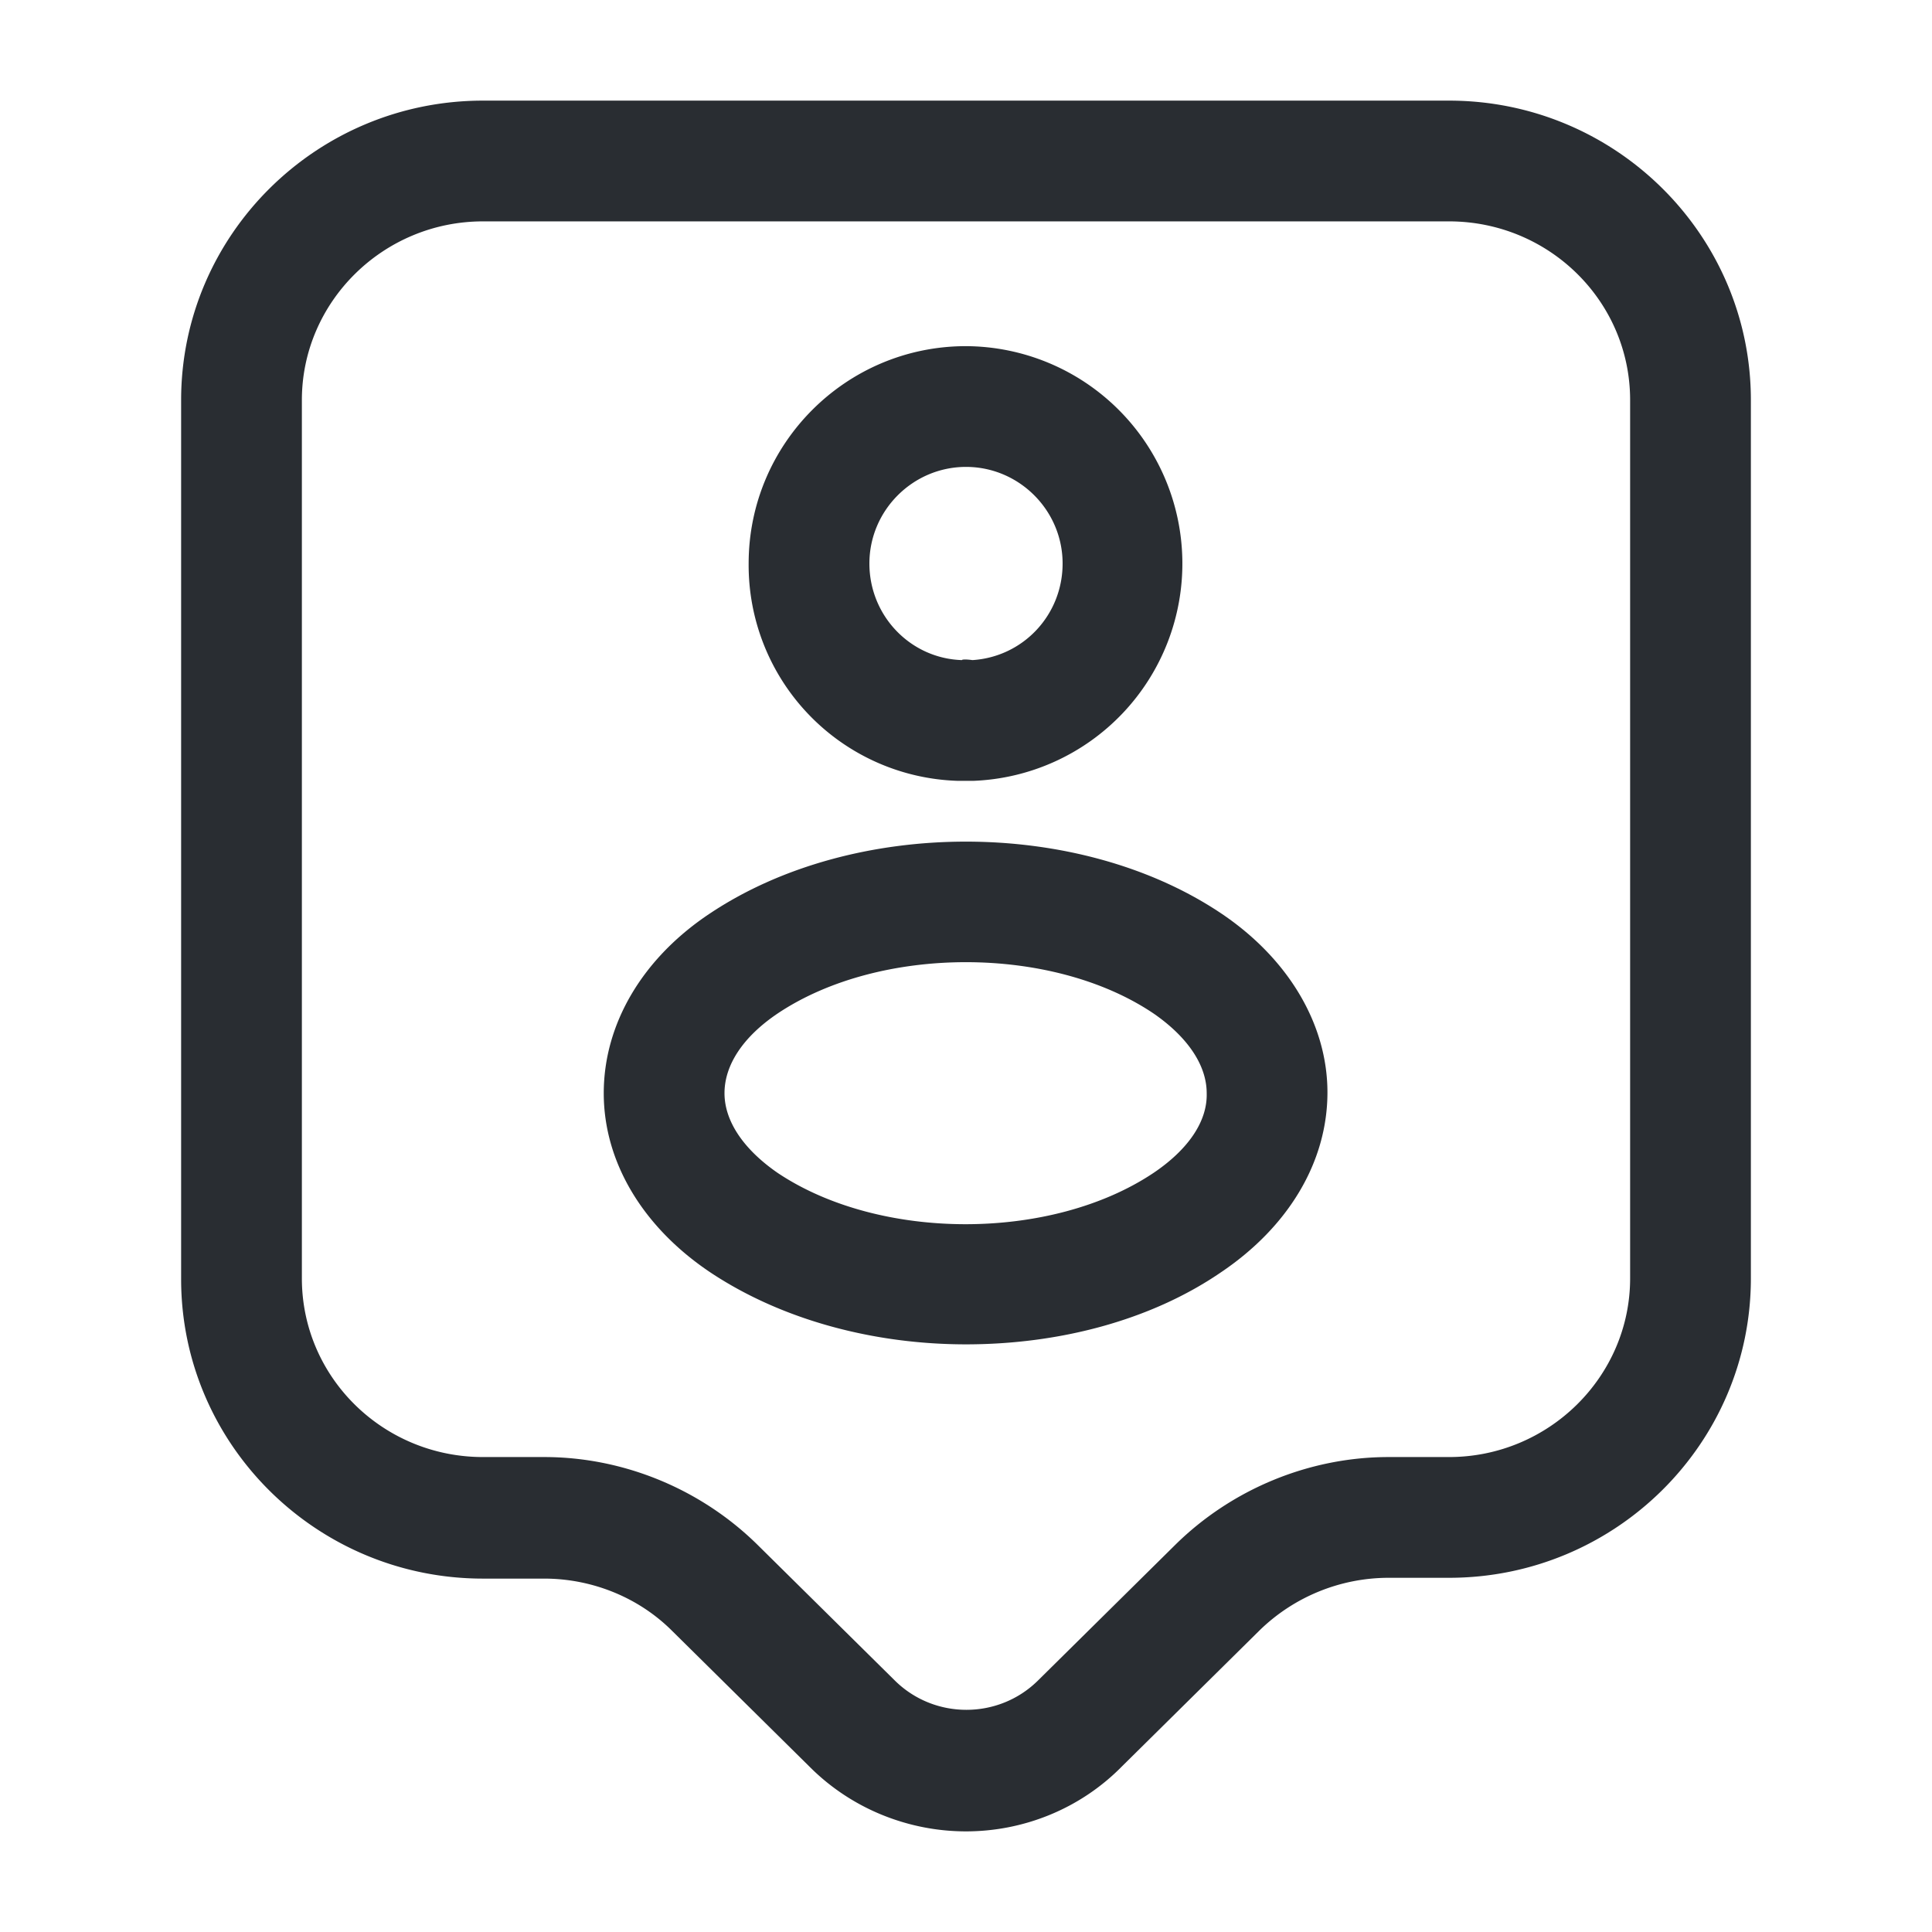 <svg width="24" height="24" fill="none" xmlns="http://www.w3.org/2000/svg" viewBox="0 0 24 24">
  <path d="M12 22.75c-.7 0-1.41-.27-1.94-.8l-1.71-1.69c-.42-.42-1-.65-1.59-.65H6c-2.07 0-3.75-1.67-3.75-3.72V4.97c0-2.05 1.68-3.72 3.75-3.72h12c2.07 0 3.75 1.67 3.75 3.72v10.91c0 2.05-1.68 3.72-3.75 3.72h-.76a2.3 2.3 0 00-1.59.65l-1.71 1.69c-.53.54-1.24.81-1.94.81zm-6-20c-1.24 0-2.25 1-2.25 2.22v10.91c0 1.23 1.01 2.22 2.25 2.22h.76c.99 0 1.95.4 2.65 1.09l1.71 1.69c.49.48 1.28.48 1.77 0l1.71-1.69c.7-.69 1.66-1.09 2.65-1.09H18c1.24 0 2.25-1 2.25-2.22V4.97c0-1.23-1.01-2.22-2.25-2.22H6z" fill="#292D32"/>
  <path d="M12.07 9.7h-.17A2.681 2.681 0 019.3 7c0-1.49 1.21-2.7 2.7-2.7a2.701 2.701 0 01.09 5.4h-.02zM12 5.8c-.66 0-1.2.54-1.2 1.2 0 .65.51 1.18 1.15 1.2 0-.01.06-.01.13 0 .63-.04 1.12-.56 1.12-1.2 0-.66-.54-1.2-1.2-1.2zm0 10.9c-1.14 0-2.28-.3-3.17-.89-.84-.56-1.33-1.37-1.33-2.23 0-.86.48-1.68 1.33-2.24 1.78-1.18 4.56-1.18 6.33 0 .84.56 1.33 1.38 1.33 2.23 0 .86-.48 1.67-1.33 2.24-.88.6-2.02.89-3.16.89zm-2.34-4.11c-.43.29-.66.64-.66.99s.24.7.66.99c1.27.85 3.4.85 4.67 0 .43-.29.67-.64.66-.99 0-.35-.24-.7-.66-.99-1.26-.85-3.4-.85-4.67 0z" fill="#292D32"/>
</svg>